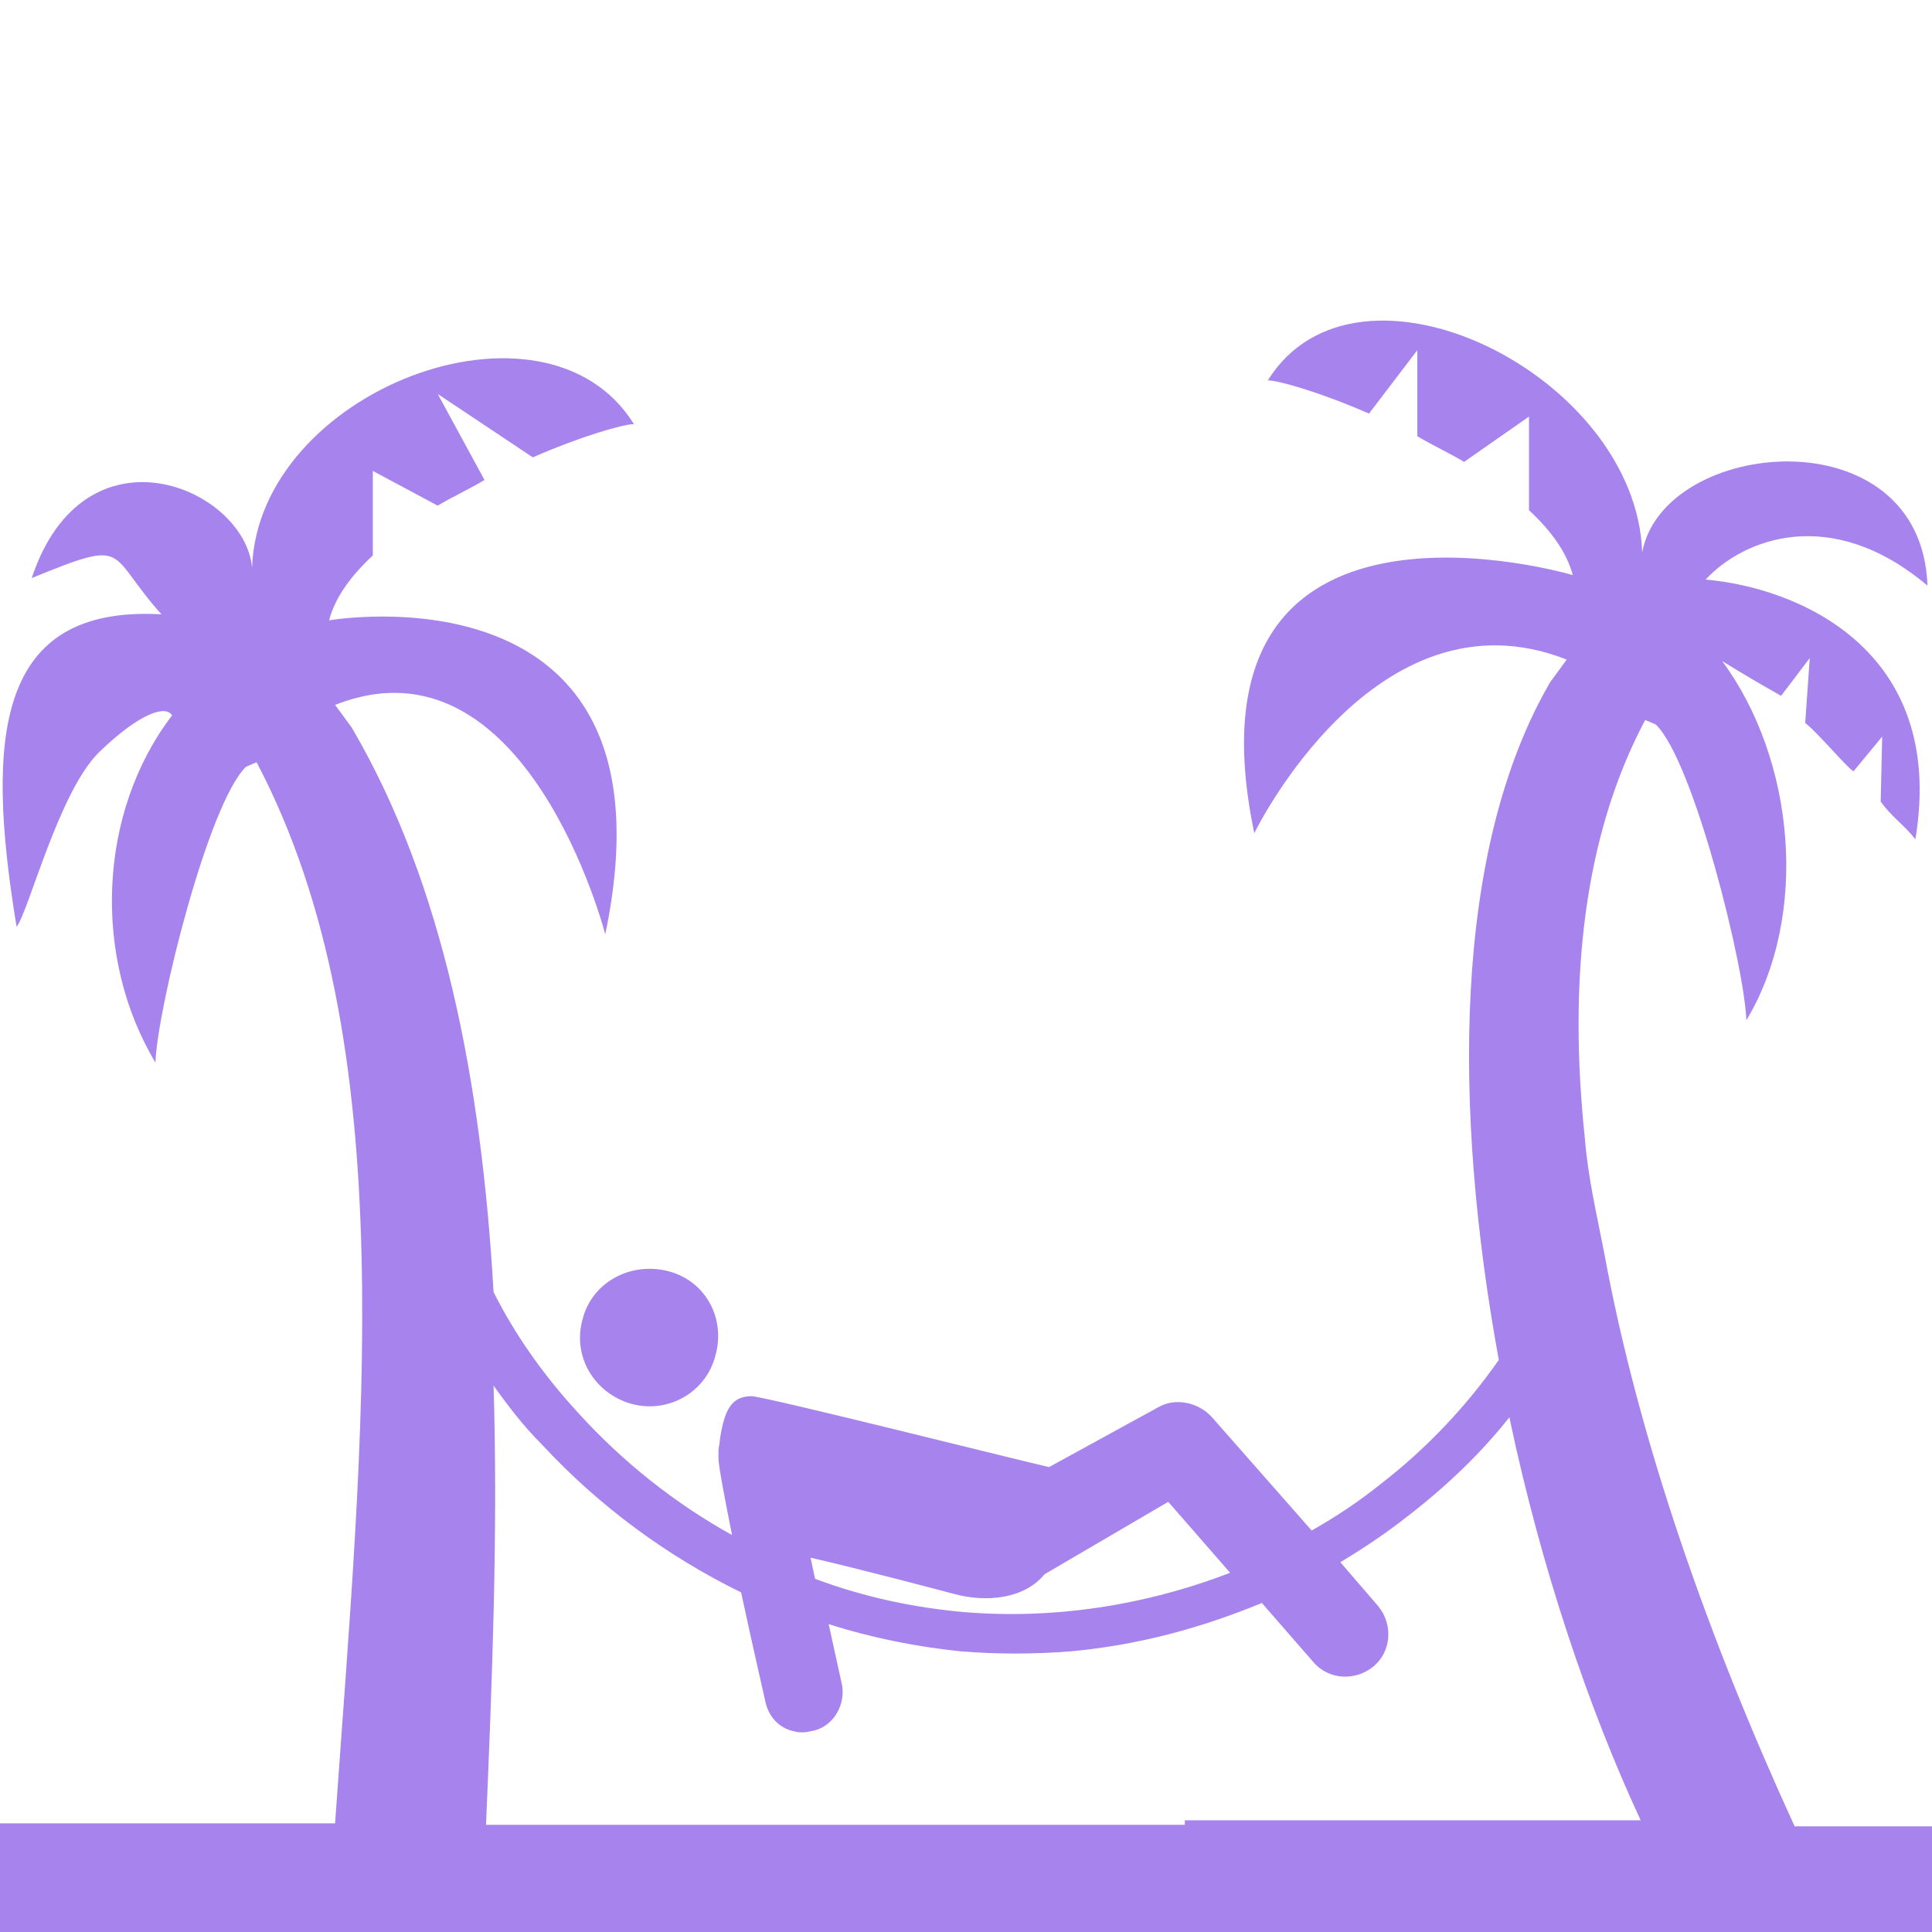 <?xml version="1.0" encoding="utf-8"?>
<!-- Uploaded to: SVG Repo, www.svgrepo.com, Generator: SVG Repo Mixer Tools -->
<svg fill="#A683ED" height="800px" width="800px" version="1.2" baseProfile="tiny" id="oasis-anna-vital"
	 xmlns="http://www.w3.org/2000/svg" xmlns:xlink="http://www.w3.org/1999/xlink"  viewBox="-335 337 128 128"
	 xml:space="preserve">
<path d="M-207,458h-9.1c-5.6-12.2-10.3-25.4-12.6-37.9c-0.5-2.6-1.1-5.1-1.3-7.7c-1.1-10.4-0.1-20,4-27.7l0.7,0.3
	c2.5,2.4,5.9,16.1,6,19.6c4.2-7,3.2-17.3-1.6-23.8c0.2,0.1,0.9,0.6,3.9,2.3l1.9-2.5l-0.3,4.3c0.8,0.6,2.8,3,3.2,3.2l1.9-2.3
	l-0.1,4.3c0.7,1,1.5,1.5,2.3,2.5c2.1-12.7-8-16.7-13.9-17.2c2.5-2.7,8.3-5,14.7,0.4c-0.4-11.4-17.5-9.8-18.9-2.2
	c-0.4-11.8-18.9-20.9-24.8-11.4c0.7,0,3.5,0.8,6.7,2.2l3.2-4.2v5.7c1,0.6,2.1,1.1,3.1,1.7l4.3-3v6.2c1.5,1.4,2.5,2.8,2.9,4.3
	c0,0-26.3-7.8-21.1,17.1c0,0,8-16.5,20.7-11.5l-1.1,1.5c-6.5,11.2-6.4,28.5-3.4,44.9c-2.1,3-4.7,5.8-7.8,8.2c-1.5,1.2-3,2.2-4.6,3.1
	l-6.6-7.5c-0.9-1-2.4-1.3-3.5-0.7l-7.3,4c-3-0.7-18.5-4.6-19.7-4.7c-1.4,0-1.8,1-2.1,2.8c0,0.3-0.1,0.6-0.1,0.8c0,0.1,0,0.3,0,0.5
	c0,0.5,0.4,2.6,0.9,5.1c-3.8-2.1-7.3-4.9-10.2-8.1c-2.3-2.5-4.2-5.2-5.6-8c-0.8-13.9-3.3-27-9.4-37.4l-1.1-1.5
	c12.7-5,17.9,15.2,17.9,15.2c5.2-24.9-18.3-20.8-18.3-20.8c0.4-1.5,1.4-2.9,2.9-4.3v-5.6l4.3,2.3c1-0.6,2.1-1.1,3.1-1.7l-3.1-5.7
	l6.3,4.2c3.2-1.4,6-2.2,6.7-2.2c-5.9-9.5-24.9-2.2-25.3,9.5c-0.5-5.3-11.1-9.8-14.6,0.7c6.6-2.7,4.9-1.7,8.6,2.4
	c-10.9-0.6-11.7,8-9.6,20.7c0.8-1,2.8-9,5.5-11.6c2.7-2.6,4.4-3.1,4.8-2.4c-4.9,6.4-5.3,16-1.1,23c0.1-3.5,3.5-17.2,6-19.6l0.7-0.3
	c9.8,18.6,7,44.7,5.2,70.3h-22h-0.2v7.6h0.2h128h0.2V458H-207z M-271.8,442.6c2.2,0.6,4.7,0.3,6-1.3l8.2-4.8l4.1,4.7
	c-5.7,2.2-11.8,3.1-17.7,2.6c-3.3-0.3-6.6-1-9.8-2.2l-0.3-1.4C-277.8,441-271.8,442.6-271.8,442.6z M-256.5,457.9h-41.2h-5.1
	c0.4-9.5,0.8-19.4,0.5-29.1c1,1.4,2,2.7,3.2,3.9c3.8,4.1,8.3,7.4,13.2,9.8c0.8,3.7,1.6,7.2,1.6,7.2c0.2,1,0.9,1.8,1.9,2
	c0.3,0.1,0.7,0.1,1.1,0c1.4-0.2,2.3-1.6,2.1-3l-0.9-4.1c2.8,0.9,5.8,1.5,8.7,1.8c2.4,0.2,4.9,0.2,7.4,0c4.3-0.4,8.5-1.5,12.6-3.2
	l3.4,3.9c1,1.2,2.8,1.3,4,0.3c1.2-1,1.3-2.8,0.3-4l-2.5-2.9c1.5-0.9,3-1.9,4.4-3c2.6-2,4.9-4.2,6.8-6.6c2.1,10,5.3,19.4,8.7,26.7
	H-256.5z M-290.8,421.2c2.5,0.6,3.9,3.1,3.2,5.6c-0.6,2.4-3.1,3.9-5.6,3.2c-2.4-0.7-3.9-3.1-3.2-5.6
	C-295.8,422-293.3,420.6-290.8,421.2z"/>
</svg>